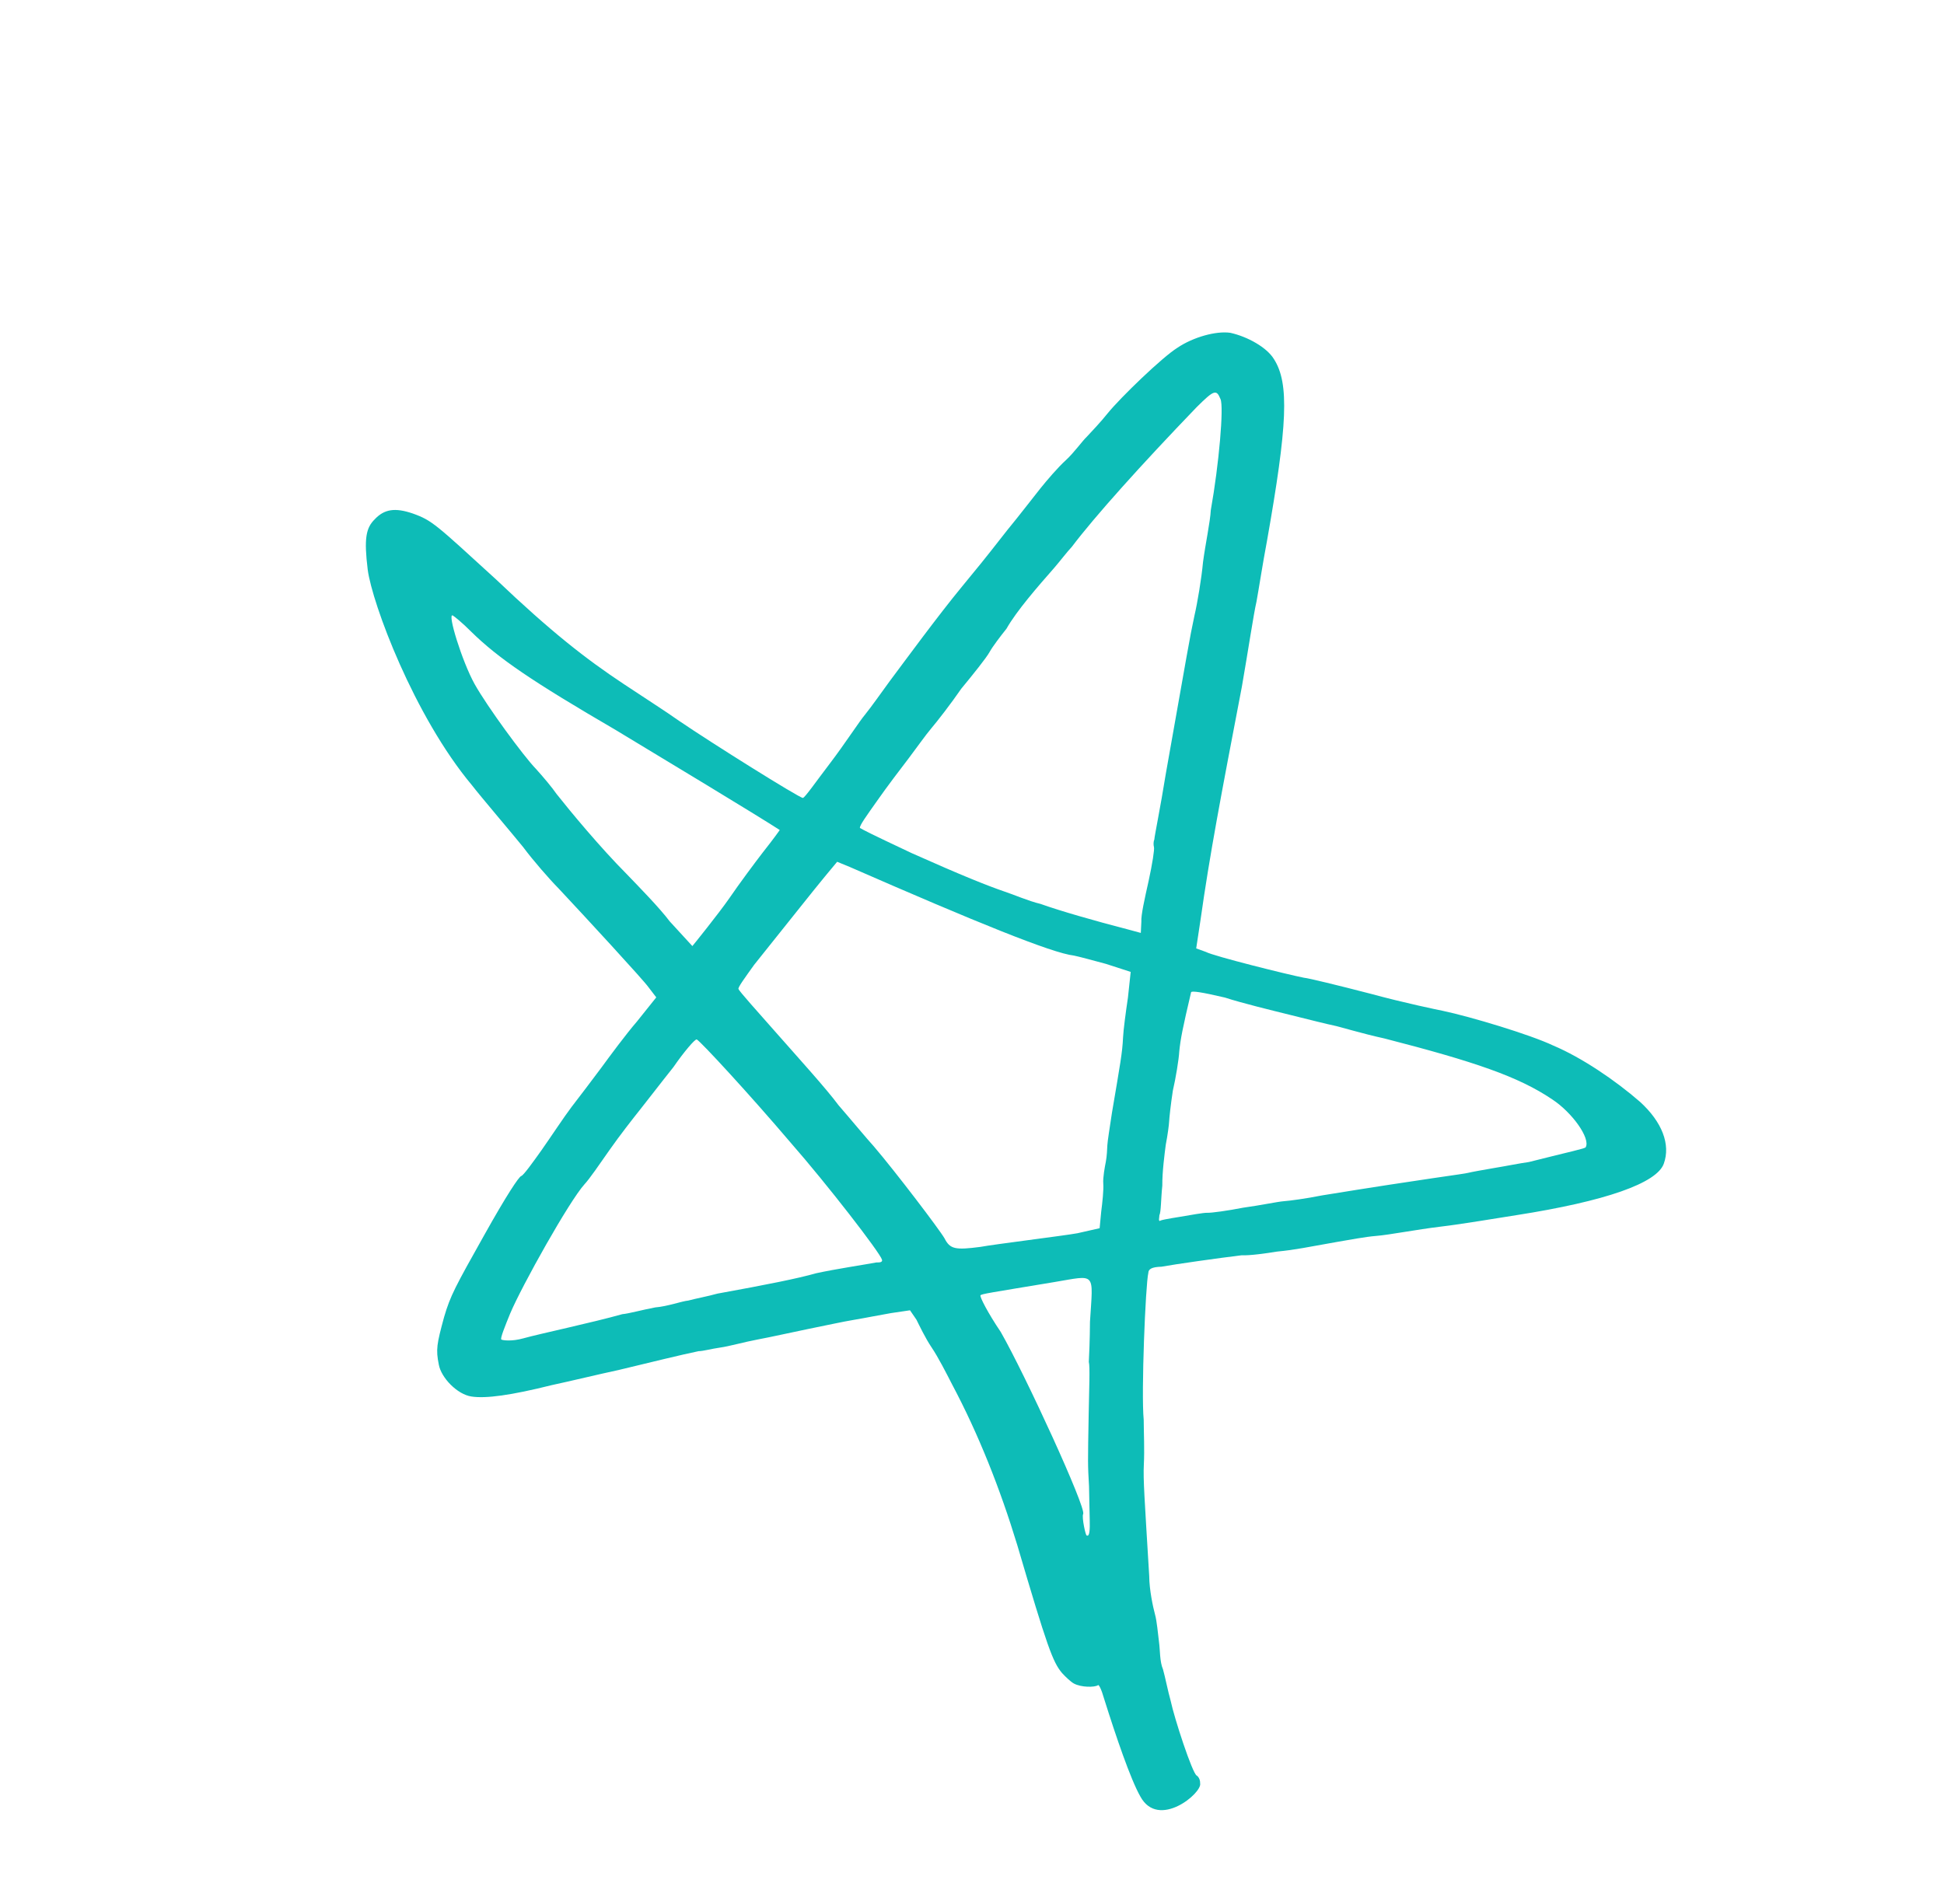 <svg xmlns="http://www.w3.org/2000/svg" xmlns:xlink="http://www.w3.org/1999/xlink" width="147" zoomAndPan="magnify" viewBox="0 0 110.25 108" height="144" preserveAspectRatio="xMidYMid meet" version="1.0"><defs><clipPath id="285685d4b7"><path d="M 20 18 L 95 18 L 95 103 L 20 103 Z M 20 18 " clip-rule="nonzero"/></clipPath><clipPath id="63b6b988ff"><path d="M 37.324 0.367 L 108.812 40.418 L 71.312 107.355 L -0.176 67.305 Z M 37.324 0.367 " clip-rule="nonzero"/></clipPath><clipPath id="9ea573ff73"><path d="M 37.324 0.367 L 108.812 40.418 L 71.312 107.355 L -0.176 67.305 Z M 37.324 0.367 " clip-rule="nonzero"/></clipPath><clipPath id="efd92db586"><path d="M 63.488 69.824 L 64.68 69.824 L 64.68 71.016 L 63.488 71.016 Z M 63.488 69.824 " clip-rule="nonzero"/></clipPath><clipPath id="dcbbd6cffb"><path d="M 64.082 69.824 C 63.754 69.824 63.488 70.09 63.488 70.422 C 63.488 70.75 63.754 71.016 64.082 71.016 C 64.414 71.016 64.68 70.75 64.68 70.422 C 64.68 70.09 64.414 69.824 64.082 69.824 Z M 64.082 69.824 " clip-rule="nonzero"/></clipPath></defs><g clip-path="url(#285685d4b7)"><g clip-path="url(#63b6b988ff)"><g clip-path="url(#9ea573ff73)"><path fill="#0dbcb7" d="M 64.672 101.902 C 64.117 100.93 63.285 98.484 62.613 96.344 C 62.465 95.82 62.309 95.512 62.262 95.594 C 62.086 95.715 61.309 95.723 60.891 95.488 C 60.723 95.395 60.434 95.121 60.23 94.898 C 59.703 94.27 59.398 93.438 57.691 87.637 C 56.723 84.453 55.492 81.34 53.992 78.52 C 53.676 77.902 53.203 76.977 52.844 76.445 C 52.48 75.91 52.129 75.164 51.973 74.855 L 51.609 74.324 L 50.527 74.484 C 49.922 74.586 49.055 74.762 48.445 74.863 C 47.836 74.961 46.707 75.211 45.84 75.383 C 44.973 75.559 43.711 75.844 42.973 75.98 C 42.234 76.117 41.32 76.375 40.844 76.438 C 40.367 76.504 39.844 76.648 39.629 76.641 C 38.762 76.816 36.848 77.285 35.066 77.715 C 34.066 77.926 32.281 78.359 31.285 78.57 C 28.977 79.148 27.547 79.34 26.738 79.215 C 25.926 79.094 25.023 78.148 24.887 77.41 C 24.711 76.543 24.77 76.242 25.184 74.715 C 25.543 73.484 25.824 72.98 27.469 70.047 C 28.734 67.785 29.43 66.742 29.562 66.707 C 29.691 66.668 30.199 65.961 30.703 65.254 C 31.258 64.465 32 63.336 32.41 62.797 C 32.824 62.258 33.648 61.18 34.109 60.555 C 34.566 59.93 35.484 58.684 36.125 57.941 L 37.219 56.574 L 36.773 55.992 C 36.535 55.637 33.18 51.996 31.664 50.379 C 31.172 49.883 30.23 48.805 29.668 48.047 C 29.016 47.242 27.223 45.137 26.777 44.555 C 23.477 40.617 21.109 34.227 20.855 32.32 C 20.637 30.547 20.754 29.949 21.25 29.457 C 21.793 28.879 22.398 28.781 23.414 29.129 C 24.516 29.523 24.719 29.75 28.141 32.875 C 31.23 35.816 33.219 37.375 35.387 38.809 C 36.43 39.504 37.809 40.387 38.516 40.891 C 40.348 42.141 45.32 45.254 45.535 45.262 C 45.664 45.227 46.266 44.352 47.09 43.273 C 47.914 42.191 48.75 40.898 49.066 40.527 C 49.434 40.07 49.988 39.281 50.445 38.656 C 51.316 37.492 53.203 34.914 54.57 33.258 C 55.621 31.973 55.57 32.059 57.129 30.066 C 57.812 29.238 58.637 28.16 59.004 27.703 C 59.367 27.25 60.004 26.504 60.453 26.098 C 60.902 25.688 61.41 24.98 61.633 24.777 C 61.906 24.488 62.449 23.91 62.812 23.453 C 63.547 22.543 65.934 20.246 66.773 19.727 C 67.664 19.125 68.969 18.758 69.781 18.879 C 70.762 19.098 71.852 19.711 72.25 20.371 C 73.129 21.746 73.02 24.105 71.848 30.719 C 71.621 31.91 71.371 33.531 71.258 34.133 C 71.098 34.812 70.781 36.945 70.43 38.953 C 69.23 45.215 68.605 48.5 68.086 52.176 L 67.84 53.797 L 68.391 53.996 C 68.809 54.23 73.059 55.289 73.953 55.461 C 74.168 55.473 75.914 55.898 77.738 56.371 C 79.652 56.891 81.523 57.277 81.82 57.336 C 83.398 57.668 86.789 58.688 88.094 59.309 C 89.695 59.984 91.613 61.281 93.02 62.508 C 94.258 63.641 94.754 64.91 94.359 66.008 C 93.965 67.109 91.078 68.133 86.008 68.926 C 84.926 69.09 82.977 69.43 81.676 69.582 C 80.379 69.738 78.773 70.047 78.082 70.102 C 77.395 70.156 76.527 70.332 75.918 70.43 C 73.969 70.77 73.574 70.879 72.406 70.996 C 71.801 71.098 70.848 71.227 70.418 71.203 C 69.121 71.359 66.609 71.715 65.871 71.852 C 65.312 71.867 65.133 71.988 65.125 72.203 C 64.965 72.883 64.715 79.02 64.863 80.535 C 64.867 81.309 64.914 82.211 64.871 83.07 C 64.828 83.93 64.91 84.965 65.176 89.406 C 65.18 90.18 65.395 91.18 65.504 91.574 C 65.613 91.965 65.668 92.656 65.73 93.133 C 65.797 93.605 65.766 94.25 65.957 94.691 C 66.07 95.082 66.242 95.949 66.391 96.473 C 66.602 97.473 67.617 100.574 67.867 100.715 C 67.953 100.762 68.074 100.938 68.062 101.152 C 68.211 101.684 65.703 103.801 64.672 101.902 Z M 29.684 75.914 C 30.602 75.656 33.598 75.023 35.297 74.543 C 35.645 74.516 36.43 74.297 37.164 74.16 C 37.855 74.105 38.688 73.801 39.031 73.773 C 39.426 73.664 40.16 73.527 40.684 73.379 C 43.504 72.867 45.242 72.52 46.285 72.223 C 47.414 71.977 48.973 71.746 49.711 71.609 C 49.926 71.621 50.059 71.582 50.02 71.453 C 49.91 71.059 46.91 67.176 44.828 64.801 C 42.504 62.07 39.766 59.102 39.516 58.961 C 39.43 58.914 38.793 59.656 38.191 60.531 C 37.461 61.445 36.637 62.523 36.27 62.98 C 35.906 63.434 35.129 64.43 34.574 65.223 C 34.023 66.012 33.422 66.887 33.148 67.176 C 32.289 68.125 29.613 72.902 28.934 74.504 C 28.641 75.223 28.352 75.938 28.434 75.984 C 28.52 76.031 29.031 76.098 29.684 75.914 Z M 61.801 86.199 C 61.785 85.637 61.777 84.863 61.762 84.305 C 61.691 83.055 61.691 83.055 61.742 80.219 C 61.766 78.801 61.824 77.512 61.75 77.25 C 61.762 77.035 61.812 75.965 61.816 74.973 C 61.992 72.102 62.199 72.324 59.77 72.727 C 56.129 73.332 55.652 73.395 55.605 73.477 C 55.559 73.559 56.031 74.484 56.754 75.551 C 58.145 77.98 61.617 85.543 61.43 85.879 C 61.336 86.047 61.582 87.176 61.633 87.094 C 61.797 87.188 61.816 86.758 61.801 86.199 Z M 55.605 70.727 C 56.344 70.586 60.367 70.09 61.105 69.953 L 62.363 69.668 L 62.453 68.727 C 62.52 68.211 62.598 67.484 62.57 67.141 C 62.543 66.793 62.656 66.199 62.715 65.898 C 62.773 65.602 62.793 65.172 62.801 64.957 C 62.812 64.742 62.938 63.934 63.062 63.121 C 63.539 60.305 63.652 59.707 63.691 58.852 C 63.711 58.422 63.848 57.395 63.969 56.586 L 64.125 55.129 L 62.727 54.676 C 61.961 54.469 61.199 54.262 60.902 54.203 C 59.66 54.062 55.355 52.309 48.191 49.176 L 47.477 48.883 L 46.789 49.711 C 46.105 50.539 44.961 51.992 42.77 54.727 C 42.266 55.434 41.805 56.055 41.887 56.105 C 41.926 56.234 42.945 57.359 44.09 58.66 C 45.234 59.961 46.867 61.758 47.555 62.691 C 48.293 63.543 49.145 64.574 49.555 65.023 C 50.816 66.5 53.289 69.758 53.566 70.242 C 53.879 70.859 54.176 70.914 55.605 70.727 Z M 66.91 69.023 C 67.516 68.922 68.254 68.785 68.469 68.793 C 68.684 68.805 69.633 68.676 70.504 68.504 C 71.457 68.375 72.453 68.164 72.801 68.137 C 73.145 68.113 74.098 67.984 74.965 67.809 C 80.902 66.844 83.023 66.598 83.281 66.523 C 83.41 66.488 84.148 66.352 84.758 66.25 C 85.363 66.152 86.23 65.977 86.707 65.914 C 89.145 65.297 89.883 65.156 89.93 65.074 C 90.211 64.57 89.16 63.102 88.035 62.363 C 86.117 61.066 83.621 60.219 78.52 58.906 C 77.246 58.629 75.93 58.223 75.633 58.168 C 75.332 58.109 74.27 57.844 73.207 57.578 C 72.145 57.316 70.402 56.891 69.473 56.586 C 68.109 56.266 67.598 56.199 67.551 56.281 C 67.07 58.324 66.953 58.918 66.879 59.645 C 66.859 60.074 66.676 61.184 66.516 61.863 C 66.391 62.676 66.316 63.402 66.305 63.617 C 66.293 63.832 66.227 64.344 66.113 64.941 C 66.047 65.457 65.91 66.48 65.918 67.254 C 65.84 67.98 65.848 68.758 65.754 68.922 C 65.742 69.137 65.695 69.223 65.781 69.27 C 65.695 69.223 66.305 69.121 66.91 69.023 Z M 41.355 50.961 C 41.953 50.086 42.824 48.922 43.238 48.383 C 43.926 47.512 44.223 47.082 44.223 47.082 C 43.012 46.293 37.473 42.949 34.922 41.41 C 30.191 38.652 28.273 37.355 26.711 35.82 C 26.219 35.324 25.766 34.961 25.68 34.914 C 25.344 34.727 26.203 37.516 26.914 38.797 C 27.629 40.078 29.691 42.887 30.387 43.605 C 30.797 44.055 31.324 44.684 31.566 45.039 C 32.34 46.02 34.047 48.078 35.527 49.566 C 36.223 50.289 37.414 51.504 37.98 52.262 L 39.266 53.664 C 39.27 53.668 40.75 51.832 41.355 50.961 Z M 51.711 48.395 C 54.617 49.691 55.969 50.227 56.984 50.578 C 57.449 50.727 58.332 51.113 59.012 51.273 C 60.113 51.668 62.105 52.238 63.934 52.711 L 64.699 52.918 L 64.73 52.273 C 64.703 51.93 64.922 50.949 65.141 49.973 C 65.355 48.992 65.48 48.18 65.445 48.051 C 65.406 47.922 65.418 47.707 65.465 47.621 C 65.477 47.406 65.805 45.832 66.113 43.91 C 67.34 37.004 67.465 36.191 67.742 34.914 C 67.902 34.234 68.141 32.824 68.227 31.883 C 68.363 30.859 68.637 29.578 68.668 28.938 C 69.133 26.336 69.414 23.078 69.219 22.641 C 68.988 22.07 68.859 22.109 67.867 23.094 C 64.699 26.387 62.07 29.316 60.785 31.02 C 60.512 31.309 60.102 31.848 59.781 32.219 C 58.875 33.25 57.648 34.656 57.082 35.66 C 56.719 36.117 56.305 36.656 56.117 36.992 C 55.93 37.328 55.199 38.238 54.516 39.066 C 53.914 39.941 53.137 40.938 52.82 41.309 C 52.5 41.684 51.945 42.473 51.535 43.012 C 51.121 43.551 50.297 44.633 49.746 45.422 C 49.191 46.211 48.73 46.836 48.77 46.965 C 49.02 47.105 49.27 47.246 51.711 48.395 Z M 51.711 48.395 " fill-opacity="1" fill-rule="nonzero"/></g></g></g><g clip-path="url(#efd92db586)"><g clip-path="url(#dcbbd6cffb)"><path fill="#0dbcb7" d="M 63.488 69.824 L 64.68 69.824 L 64.68 71.016 L 63.488 71.016 Z M 63.488 69.824 " fill-opacity="1" fill-rule="nonzero"/></g></g></svg>